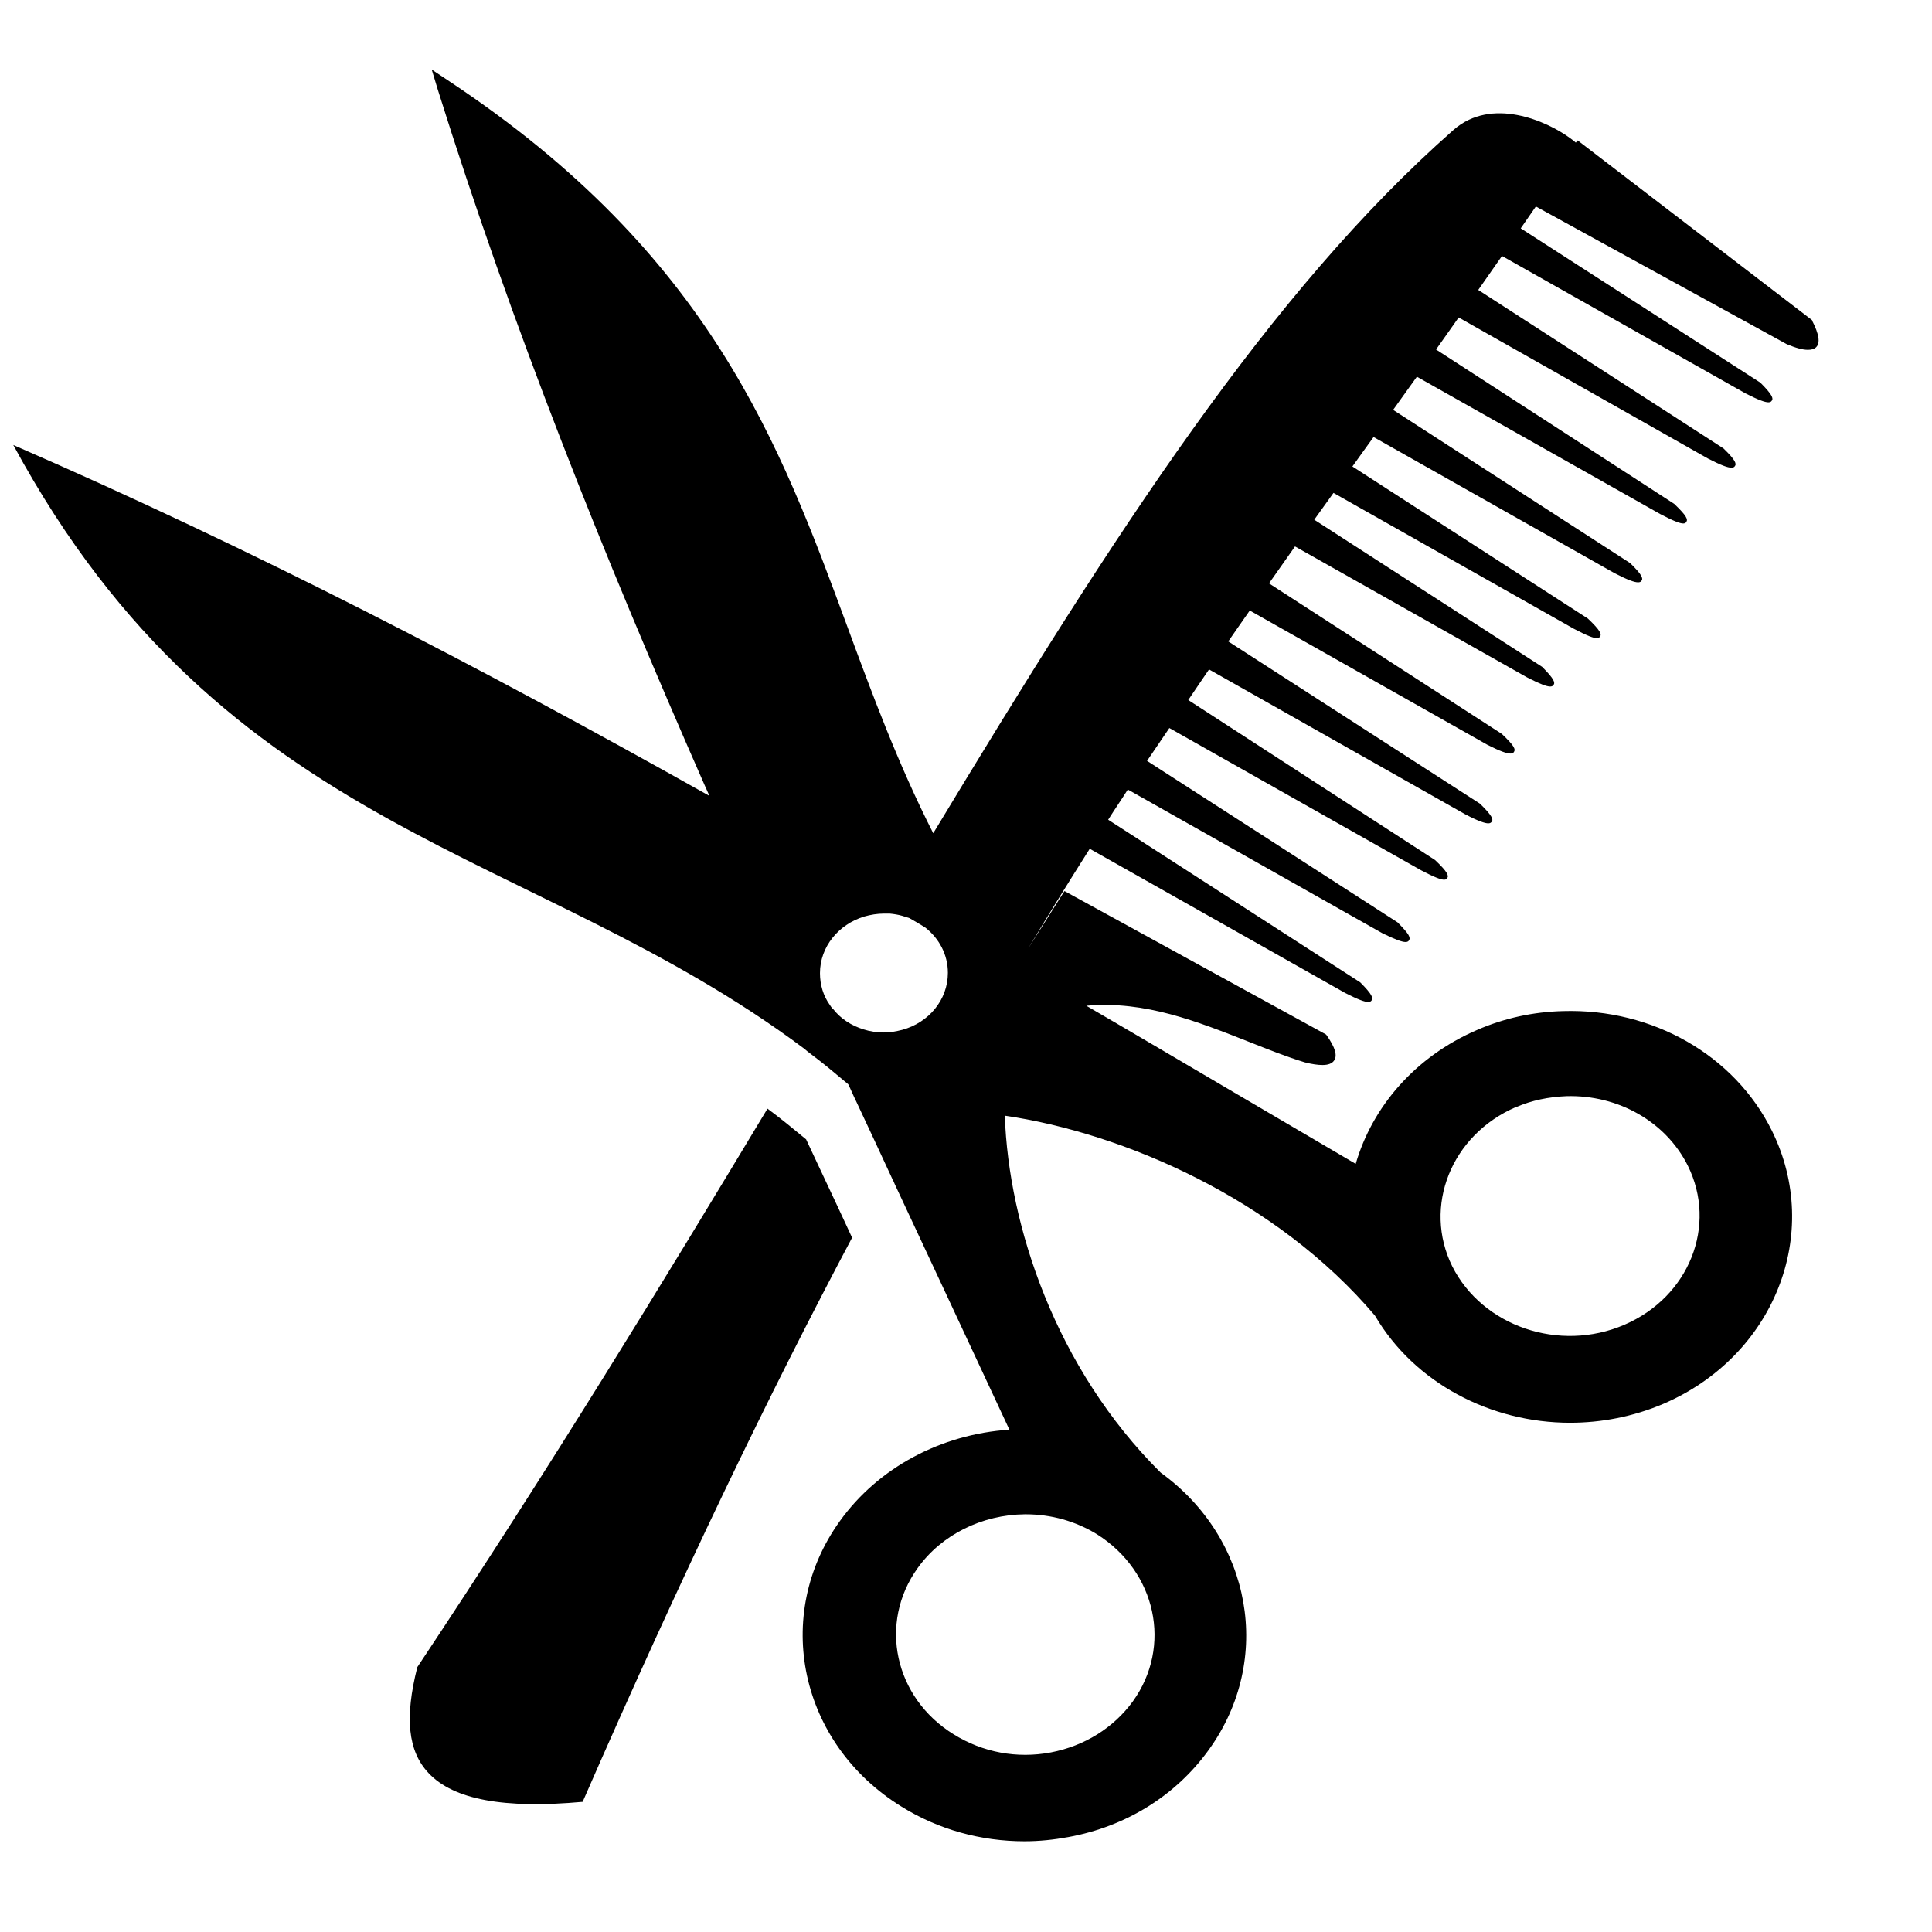 <!-- Generated by IcoMoon.io -->
<svg version="1.1" xmlns="http://www.w3.org/2000/svg" width="24" height="24" viewBox="0 0 24 24">
<title>hair-salon</title>
<path d="M22.514 3.98l-2.916-2.236-0.023 0.028c-0.014-0.014-0.038-0.033-0.070-0.056-0.295-0.216-0.975-0.516-1.448-0.103v0c-2.283 2.011-4.205 4.997-6.464 8.738-0.436-0.858-0.755-1.72-1.064-2.559-0.839-2.273-1.702-4.627-4.941-6.778l-0.225-0.15 0.075 0.248c0.923 2.948 2.044 5.752 3.314 8.639 0.019 0.047 0.042 0.089 0.061 0.136-2.869-1.612-5.653-3.056-8.648-4.359 2.644 4.88 6.45 4.978 9.82 7.495 0.009 0.005 0.019 0.014 0.023 0.019 0.009 0.005 0.014 0.014 0.023 0.019 0.112 0.084 0.225 0.173 0.337 0.267 0.056 0.047 0.113 0.094 0.169 0.141 0.033 0.066 0.061 0.136 0.094 0.202 0.15 0.319 0.3 0.642 0.45 0.966 0.005 0.014 0.009 0.023 0.019 0.038 0.005 0.009 0.009 0.023 0.014 0.033 0.459 0.984 0.937 2.002 1.425 3.052-0.848 0.056-1.627 0.469-2.105 1.134-0.844 1.172-0.502 2.766 0.764 3.548 0.459 0.286 0.989 0.431 1.528 0.431 0.183 0 0.366-0.019 0.544-0.052 0.722-0.131 1.341-0.52 1.748-1.087 0.806-1.12 0.53-2.625-0.6-3.441-1.303-1.294-1.889-3.066-1.936-4.434 1.472 0.216 3.366 1.031 4.598 2.484 0.492 0.839 1.439 1.331 2.423 1.331 0.389 0 0.783-0.075 1.158-0.234 1.378-0.591 1.983-2.114 1.35-3.394-0.464-0.938-1.481-1.519-2.592-1.486-0.375 0.009-0.736 0.089-1.069 0.234-0.773 0.333-1.303 0.956-1.509 1.664-0.511-0.3-1.012-0.595-1.509-0.886-0.623-0.366-1.233-0.727-1.837-1.078 0.727-0.066 1.383 0.197 2.025 0.45 0.225 0.089 0.459 0.183 0.689 0.253 0.089 0.023 0.164 0.033 0.22 0.033 0.070 0 0.117-0.019 0.141-0.052 0.047-0.061 0.019-0.164-0.094-0.323l-0.005-0.005-3.248-1.781-0.45 0.713c0.258-0.431 0.511-0.839 0.764-1.238l3.173 1.791c0.164 0.084 0.244 0.112 0.286 0.112 0.019 0 0.033-0.005 0.042-0.019 0.023-0.028 0.009-0.075-0.141-0.225l-3.131-2.020c0.080-0.127 0.164-0.248 0.244-0.375l3.164 1.786c0.164 0.080 0.244 0.108 0.286 0.108 0.019 0 0.033-0.005 0.042-0.019 0.023-0.033 0.009-0.075-0.141-0.225l-3.112-2.006c0.094-0.136 0.183-0.272 0.277-0.408l3.127 1.767c0.169 0.089 0.248 0.117 0.286 0.117 0.023 0 0.033-0.009 0.038-0.019 0.023-0.028 0.009-0.075-0.15-0.225l-3.066-1.988c0.084-0.127 0.173-0.253 0.258-0.38l3.183 1.8c0.169 0.089 0.248 0.112 0.286 0.112 0.023 0 0.033-0.009 0.042-0.019 0.023-0.028 0.009-0.075-0.145-0.225l-3.127-2.016c0.089-0.127 0.178-0.258 0.267-0.384l2.953 1.669c0.159 0.080 0.239 0.108 0.286 0.108 0.019 0 0.033-0.005 0.042-0.019 0.023-0.033 0.009-0.075-0.15-0.225l-2.892-1.87c0.108-0.155 0.216-0.305 0.323-0.459l2.883 1.627c0.164 0.084 0.244 0.113 0.286 0.113 0.019 0 0.033-0.005 0.042-0.019 0.023-0.028 0.009-0.075-0.141-0.225l-2.831-1.828c0.080-0.112 0.159-0.22 0.239-0.333l2.986 1.688c0.169 0.089 0.248 0.117 0.286 0.117 0.019 0 0.033-0.009 0.038-0.019 0.023-0.028 0.009-0.075-0.15-0.225l-2.925-1.889c0.089-0.122 0.173-0.244 0.263-0.366l2.995 1.692c0.164 0.084 0.244 0.113 0.291 0.113 0.019 0 0.033-0.005 0.042-0.019 0.023-0.028 0.009-0.075-0.141-0.22l-2.944-1.903c0.098-0.136 0.197-0.277 0.295-0.412l3.023 1.706c0.169 0.089 0.248 0.117 0.286 0.117 0.019 0 0.033-0.009 0.037-0.019 0.023-0.028 0.009-0.075-0.15-0.225l-2.958-1.917c0.094-0.131 0.188-0.267 0.281-0.398l3.098 1.753c0.164 0.084 0.244 0.113 0.291 0.113 0.019 0 0.033-0.005 0.042-0.019 0.023-0.028 0.009-0.075-0.141-0.22l-3.047-1.969c0.098-0.141 0.197-0.281 0.295-0.422l3.023 1.706c0.164 0.084 0.244 0.112 0.286 0.112 0.019 0 0.033-0.005 0.042-0.019 0.023-0.028 0.009-0.075-0.141-0.225l-2.977-1.917c0.061-0.089 0.127-0.183 0.188-0.272l3.117 1.711c0.112 0.047 0.197 0.070 0.262 0.070 0.042 0 0.080-0.009 0.103-0.033 0.052-0.052 0.038-0.159-0.052-0.333zM18.834 13.753c0.192-0.084 0.403-0.127 0.623-0.136 0.647-0.019 1.237 0.319 1.509 0.862 0.37 0.745 0.019 1.631-0.788 1.978s-1.763 0.019-2.138-0.727c-0.366-0.741-0.014-1.631 0.792-1.978zM10.327 12.511c-0.005-0.009-0.014-0.019-0.019-0.028-0.080-0.112-0.122-0.248-0.122-0.394 0-0.328 0.23-0.605 0.548-0.703 0.080-0.023 0.164-0.037 0.248-0.037 0 0 0.005 0 0.005 0 0.009 0 0.023 0 0.033 0s0.023 0 0.033 0c0.052 0.005 0.108 0.014 0.155 0.028 0.028 0.009 0.061 0.019 0.089 0.028 0.066 0.038 0.131 0.075 0.197 0.117 0.173 0.136 0.281 0.337 0.281 0.563 0 0.337-0.239 0.619-0.567 0.708-0.075 0.019-0.15 0.033-0.23 0.033-0.089 0-0.173-0.014-0.248-0.038-0.155-0.047-0.291-0.136-0.384-0.258-0.005 0-0.009-0.009-0.019-0.019zM14.072 21.136c-0.239 0.328-0.6 0.553-1.017 0.633-0.422 0.080-0.848 0-1.209-0.225-0.736-0.455-0.938-1.383-0.445-2.067 0.295-0.412 0.797-0.661 1.331-0.666v0c0.005 0 0.009 0 0.009 0 0.314 0 0.619 0.084 0.886 0.248 0.736 0.464 0.938 1.392 0.445 2.077z"></path>
<path d="M10.012 14.152c-0.159-0.131-0.319-0.263-0.478-0.38-1.275 2.119-2.7 4.458-4.35 6.938-0.159 0.628-0.117 1.045 0.141 1.317 0.309 0.328 0.933 0.445 1.913 0.356 1.238-2.836 2.334-5.1 3.347-7.008-0.192-0.417-0.384-0.82-0.572-1.223z"></path>
</svg>
